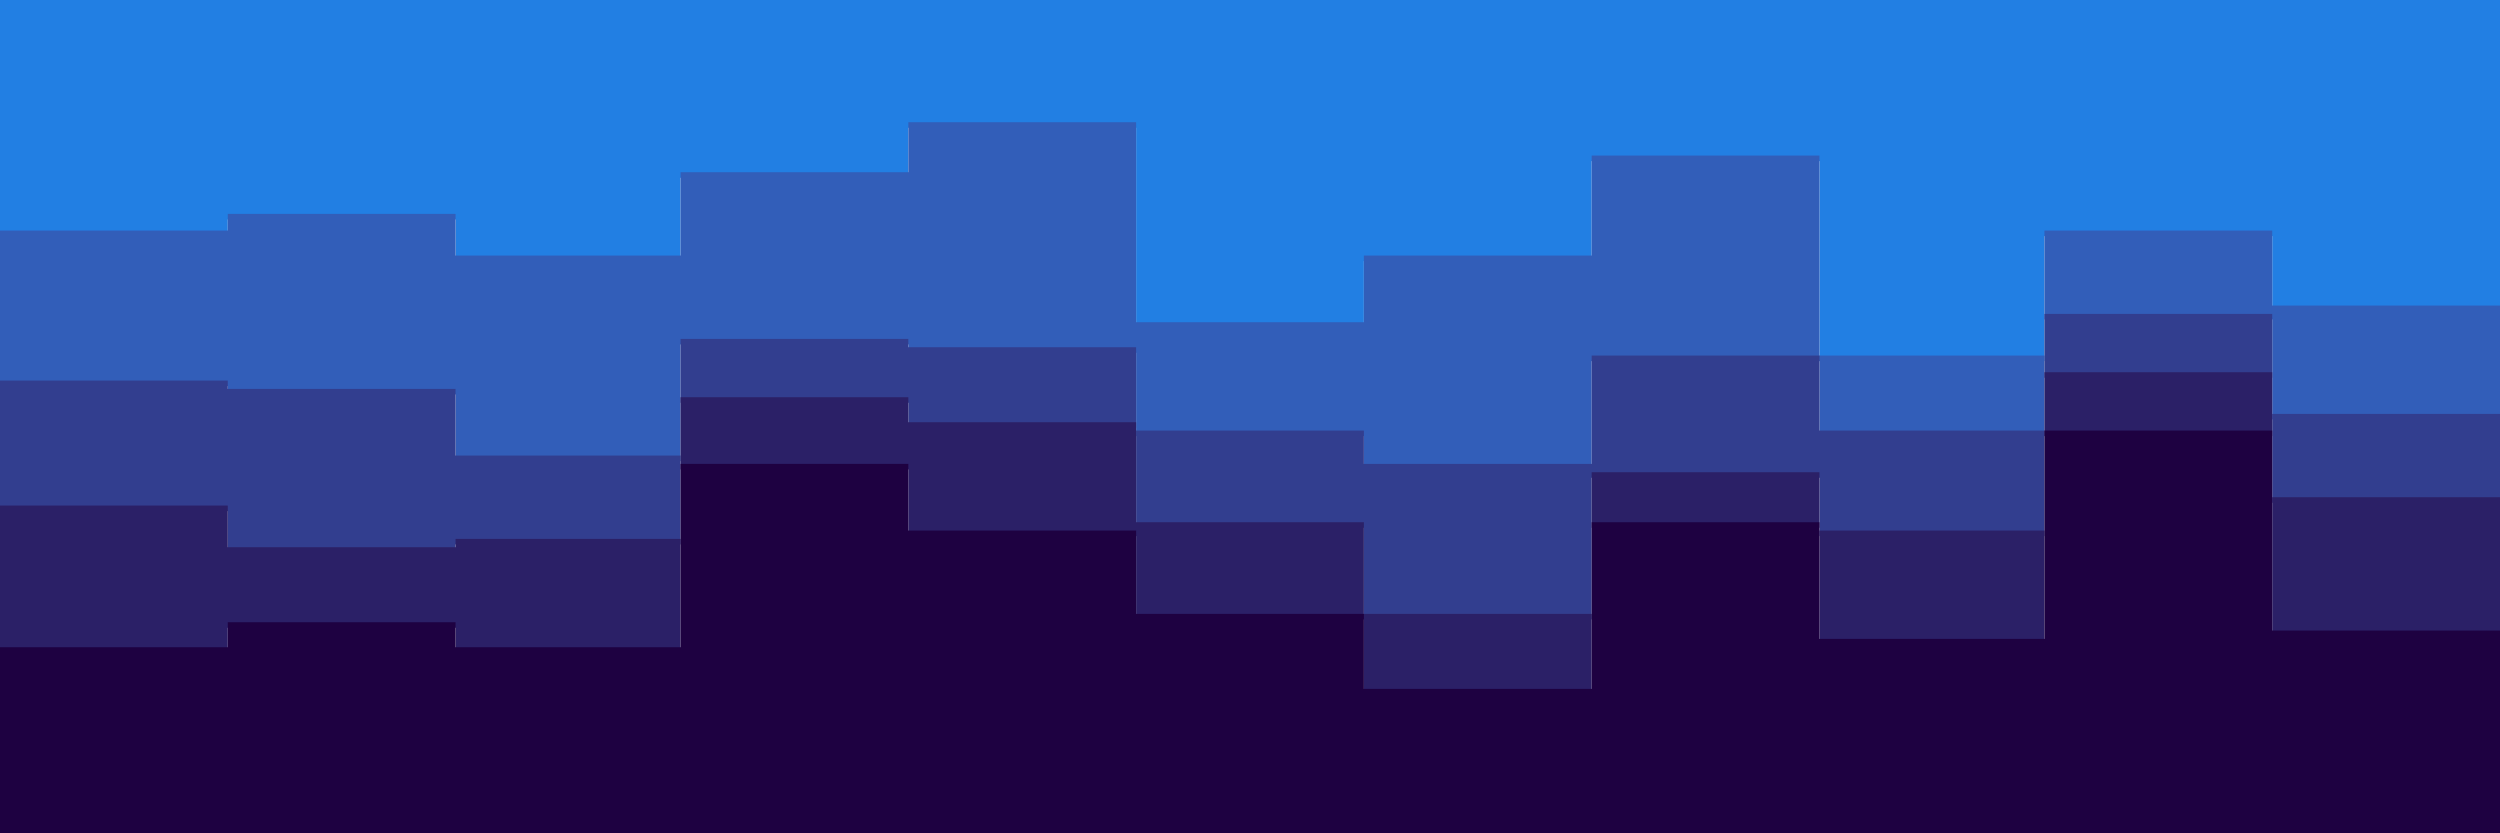 <svg id="visual" viewBox="0 0 900 300" width="900" height="300" xmlns="http://www.w3.org/2000/svg" xmlns:xlink="http://www.w3.org/1999/xlink" version="1.1"><path d="M0 85L82 85L82 79L164 79L164 94L245 94L245 64L327 64L327 46L409 46L409 118L491 118L491 94L573 94L573 58L655 58L655 130L736 130L736 85L818 85L818 112L900 112L900 112L900 0L900 0L818 0L818 0L736 0L736 0L655 0L655 0L573 0L573 0L491 0L491 0L409 0L409 0L327 0L327 0L245 0L245 0L164 0L164 0L82 0L82 0L0 0Z" fill="#227fe3"></path><path d="M0 139L82 139L82 142L164 142L164 166L245 166L245 124L327 124L327 127L409 127L409 157L491 157L491 169L573 169L573 130L655 130L655 157L736 157L736 115L818 115L818 151L900 151L900 151L900 110L900 110L818 110L818 83L736 83L736 128L655 128L655 56L573 56L573 92L491 92L491 116L409 116L409 44L327 44L327 62L245 62L245 92L164 92L164 77L82 77L82 83L0 83Z" fill="#325eb9"></path><path d="M0 184L82 184L82 199L164 199L164 196L245 196L245 145L327 145L327 154L409 154L409 190L491 190L491 223L573 223L573 172L655 172L655 193L736 193L736 136L818 136L818 181L900 181L900 175L900 149L900 149L818 149L818 113L736 113L736 155L655 155L655 128L573 128L573 167L491 167L491 155L409 155L409 125L327 125L327 122L245 122L245 164L164 164L164 140L82 140L82 137L0 137Z" fill="#323e8f"></path><path d="M0 235L82 235L82 226L164 226L164 235L245 235L245 169L327 169L327 193L409 193L409 223L491 223L491 250L573 250L573 190L655 190L655 232L736 232L736 157L818 157L818 229L900 229L900 199L900 173L900 179L818 179L818 134L736 134L736 191L655 191L655 170L573 170L573 221L491 221L491 188L409 188L409 152L327 152L327 143L245 143L245 194L164 194L164 197L82 197L82 182L0 182Z" fill="#2b2067"></path><path d="M0 301L82 301L82 301L164 301L164 301L245 301L245 301L327 301L327 301L409 301L409 301L491 301L491 301L573 301L573 301L655 301L655 301L736 301L736 301L818 301L818 301L900 301L900 301L900 197L900 227L818 227L818 155L736 155L736 230L655 230L655 188L573 188L573 248L491 248L491 221L409 221L409 191L327 191L327 167L245 167L245 233L164 233L164 224L82 224L82 233L0 233Z" fill="#1e0141"></path></svg>